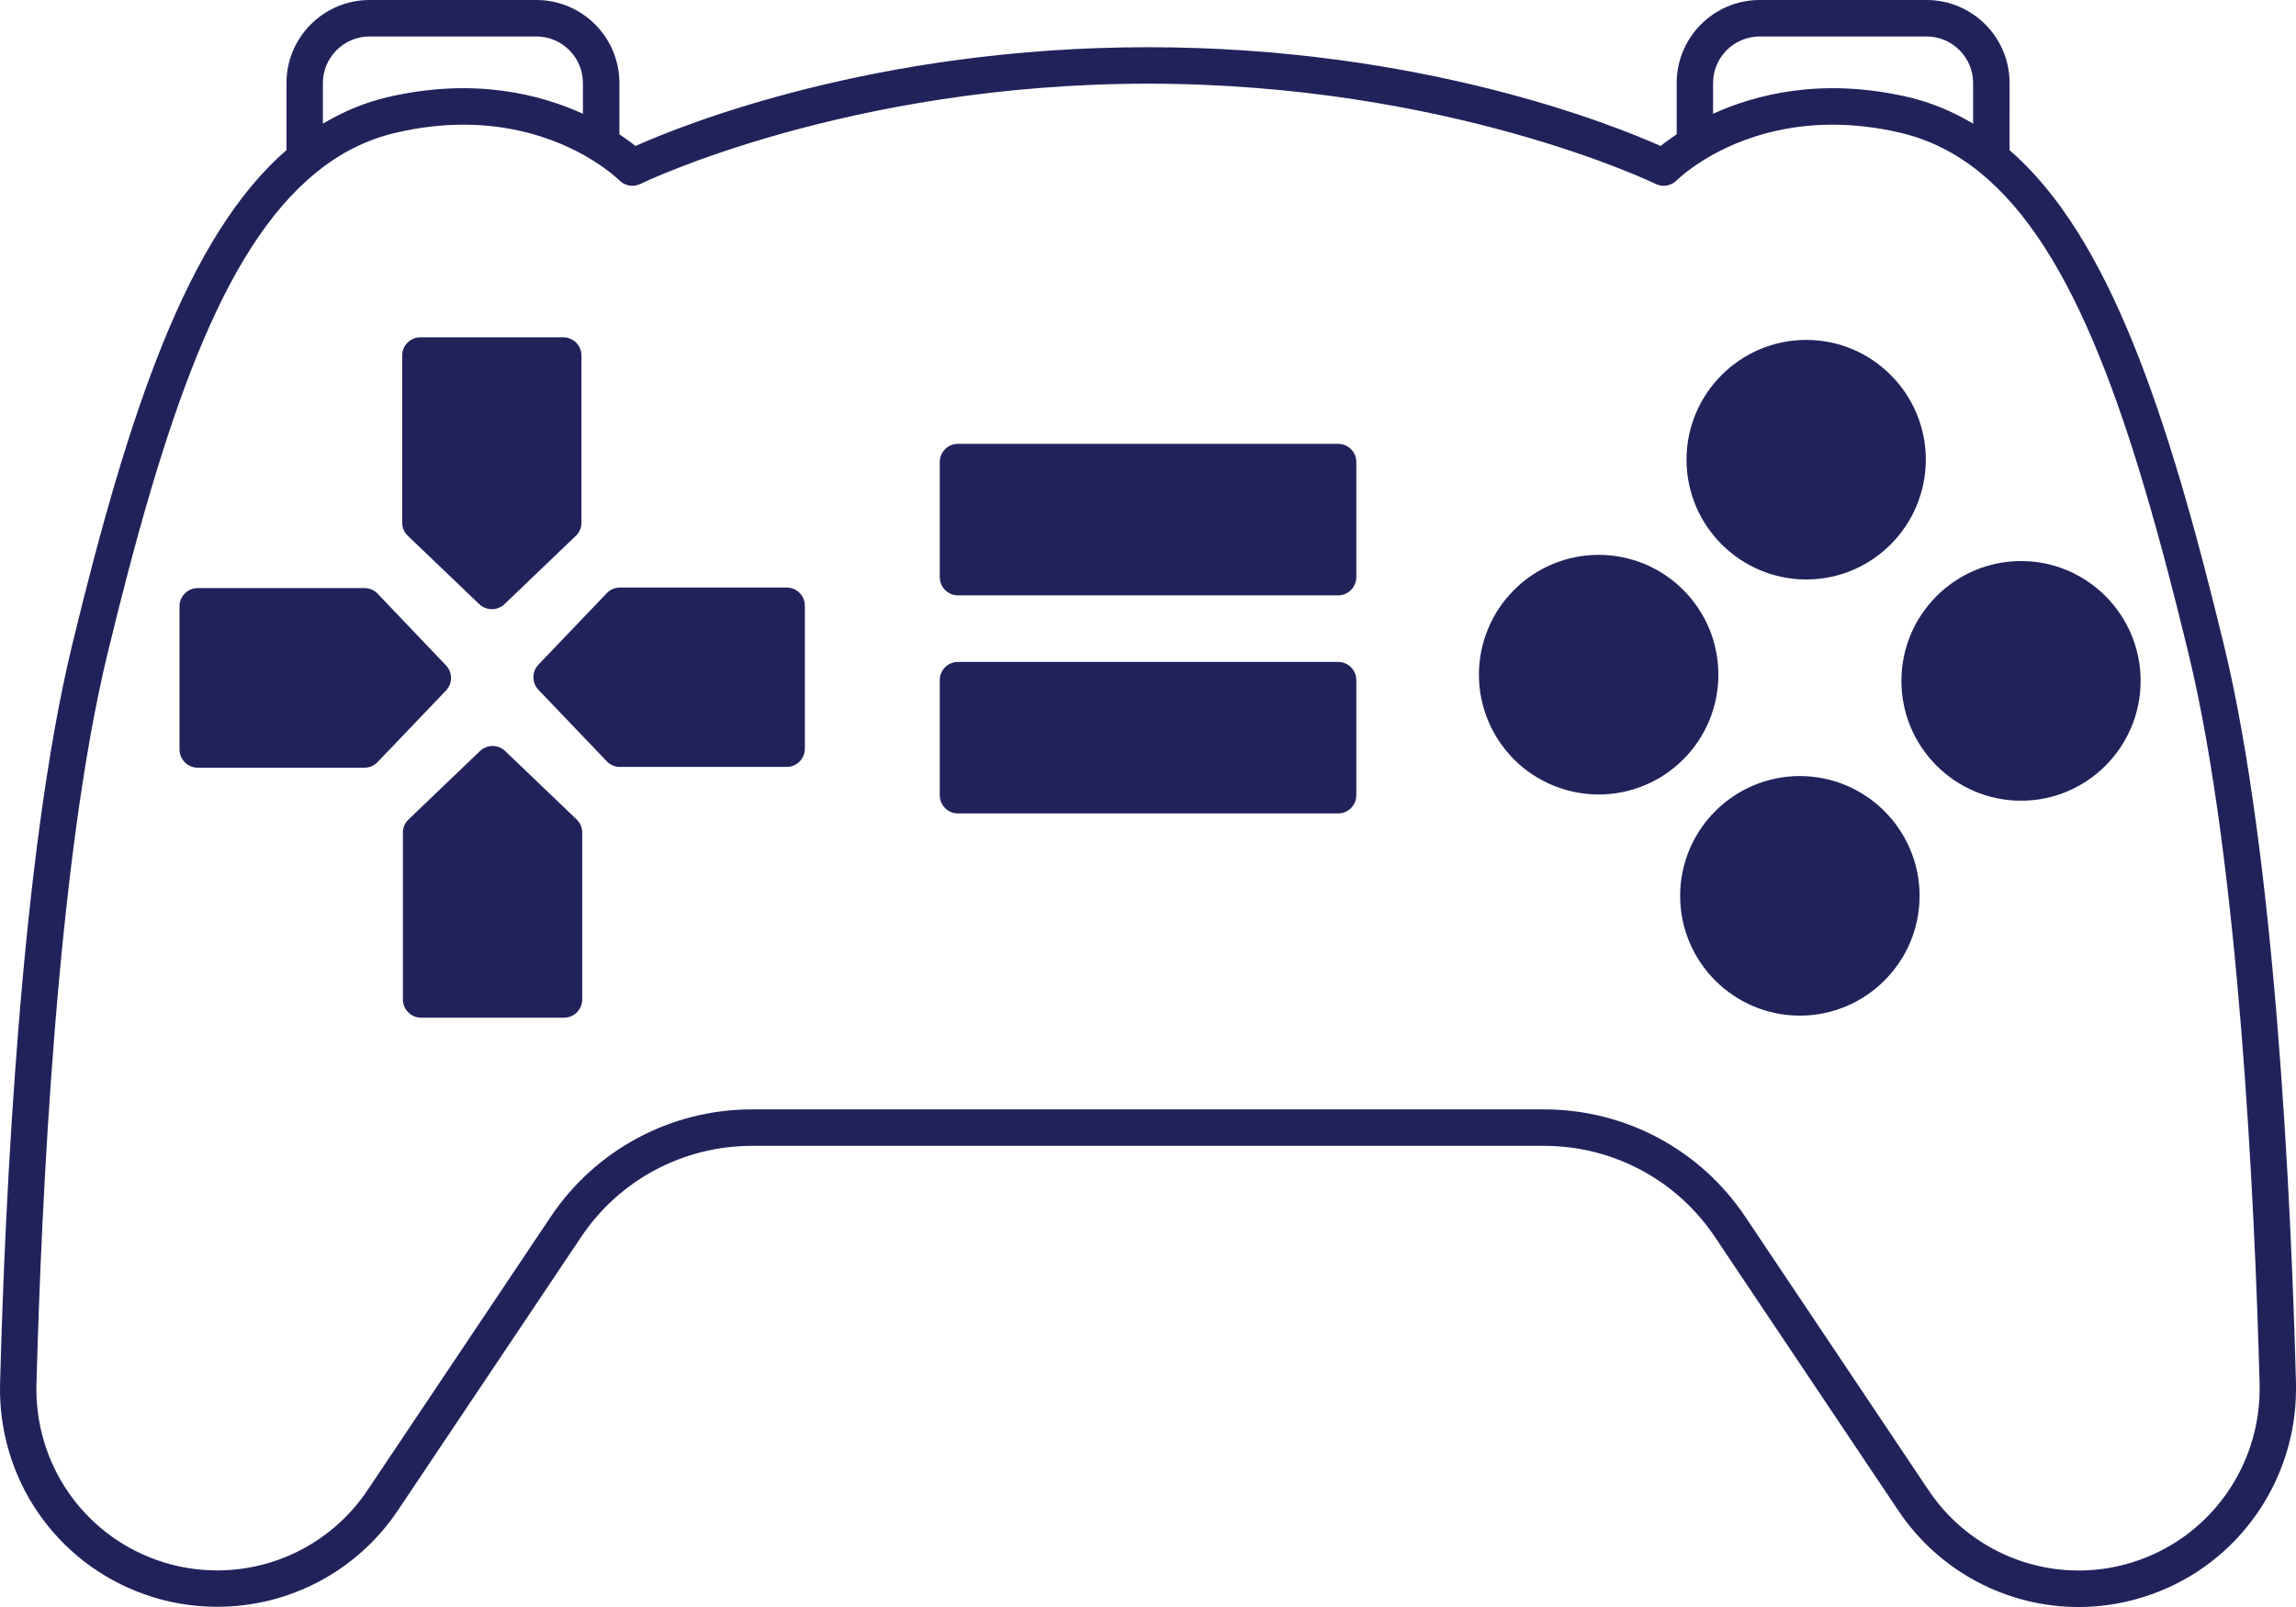<?xml version="1.0" encoding="utf-8"?>
<!-- Generator: Adobe Illustrator 24.3.0, SVG Export Plug-In . SVG Version: 6.00 Build 0)  -->
<svg version="1.1" id="Layer_2" xmlns="http://www.w3.org/2000/svg" xmlns:xlink="http://www.w3.org/1999/xlink" x="0px" y="0px"
	 viewBox="0 0 213.153 149.208" enable-background="new 0 0 213.153 149.208" xml:space="preserve">
<g>
	<path fill="#22225B" d="M213.153,128.461c-0.456-17.184-1.939-48.928-6.678-68.521c-5.288-21.845-10.741-38.052-19.913-45.999
		V7.705c0-4.248-3.457-7.705-7.712-7.705h-15.48c-4.255,0-7.712,3.457-7.712,7.705v4.761c-0.592,0.406-1.119,0.784-1.49,1.09
		c-4.419-1.974-22.28-9.173-47.588-9.173s-43.17,7.198-47.588,9.173c-0.371-0.306-0.898-0.684-1.49-1.09V7.705
		C57.502,3.457,54.046,0,49.791,0H34.31c-4.255,0-7.712,3.457-7.712,7.705v6.229c-9.18,7.961-14.625,24.161-19.913,46.006
		c-4.74,19.593-6.222,51.337-6.678,68.521c-0.228,8.781,5.16,16.642,13.399,19.564c2.152,0.77,4.426,1.162,6.764,1.162
		c6.728,0,12.993-3.336,16.749-8.923l17.02-25.394c3.542-5.31,9.479-8.481,15.879-8.481h73.524c6.4,0,12.337,3.172,15.879,8.481
		l17.02,25.394c3.834,5.716,10.163,8.945,16.735,8.945c2.259,0,4.547-0.385,6.771-1.183c8.018-2.844,13.406-10.498,13.406-19.051
		V128.461z M163.37,3.385h15.48c2.388,0,4.326,1.939,4.326,4.319v3.777c-1.889-1.126-3.899-1.974-6.023-2.466
		c-8.011-1.86-14.197-0.242-18.117,1.547V7.705C159.037,5.324,160.982,3.385,163.37,3.385z M34.31,3.385h15.48
		c2.388,0,4.326,1.939,4.326,4.319v2.858c-3.913-1.789-10.099-3.407-18.11-1.547c-2.124,0.492-4.134,1.34-6.03,2.466V7.705
		C29.984,5.324,31.923,3.385,34.31,3.385z M209.775,128.974c0,7.12-4.483,13.492-11.161,15.865
		c-7.227,2.587-15.274-0.071-19.564-6.457l-17.013-25.394c-4.177-6.251-11.161-9.985-18.695-9.985H69.818
		c-7.526,0-14.518,3.735-18.695,9.978l-17.013,25.394c-3.129,4.654-8.339,7.434-13.941,7.434c-1.946,0-3.834-0.328-5.631-0.969
		c-6.856-2.438-11.339-8.98-11.154-16.293c0.456-17.041,1.917-48.522,6.586-67.808c5.253-21.674,10.555-37.575,19.386-44.723
		c0,0,0-0.007,0.007-0.007c2.224-1.825,4.718-3.065,7.412-3.692c8.895-2.074,15.188,0.677,18.146,2.502
		c1.668,1.026,2.573,1.924,2.573,1.924c0.513,0.52,1.297,0.656,1.953,0.335c0.192-0.093,19.258-9.308,47.132-9.308
		c27.867,0,46.94,9.215,47.125,9.308c0.649,0.321,1.44,0.185,1.946-0.328c0.014-0.007,0.912-0.905,2.58-1.931
		c2.958-1.825,9.251-4.576,18.153-2.502c2.687,0.62,5.181,1.867,7.419,3.692c8.831,7.156,14.133,23.057,19.386,44.73
		c4.661,19.286,6.129,50.76,6.586,67.766V128.974z"/>
	<path fill="#22225B" d="M167.689,53.803c6.115,0,11.097-4.989,11.097-11.126c0-6.129-4.982-11.118-11.097-11.118
		c-6.129,0-11.118,4.989-11.118,11.118C156.57,48.814,161.56,53.803,167.689,53.803z"/>
	<path fill="#22225B" d="M159.528,62.641c0,0.734-0.071,1.454-0.214,2.174c-0.143,0.713-0.349,1.411-0.627,2.081
		c-0.285,0.677-0.627,1.319-1.033,1.924c-0.399,0.606-0.862,1.169-1.383,1.689c-0.513,0.513-1.076,0.976-1.682,1.383
		c-0.606,0.406-1.247,0.748-1.917,1.026c-0.677,0.278-1.376,0.492-2.088,0.634c-0.713,0.143-1.44,0.214-2.167,0.214
		c-0.734,0-1.454-0.071-2.167-0.214c-0.72-0.143-1.411-0.356-2.088-0.634c-0.677-0.278-1.311-0.62-1.924-1.026
		c-0.606-0.406-1.169-0.87-1.682-1.383c-0.513-0.52-0.976-1.083-1.383-1.689c-0.406-0.606-0.748-1.247-1.026-1.924
		c-0.278-0.67-0.492-1.368-0.634-2.081c-0.143-0.72-0.214-1.44-0.214-2.174c0-0.727,0.071-1.454,0.214-2.167
		c0.143-0.72,0.356-1.411,0.634-2.088c0.278-0.677,0.62-1.319,1.026-1.924c0.406-0.606,0.87-1.169,1.383-1.682
		c0.513-0.52,1.076-0.984,1.682-1.39c0.613-0.399,1.247-0.748,1.924-1.026c0.677-0.278,1.368-0.492,2.088-0.634
		c0.713-0.143,1.433-0.214,2.167-0.214c0.727,0,1.454,0.071,2.167,0.214s1.411,0.356,2.088,0.634
		c0.67,0.278,1.311,0.627,1.917,1.026c0.606,0.406,1.169,0.87,1.682,1.39c0.52,0.513,0.984,1.076,1.383,1.682
		c0.406,0.606,0.748,1.247,1.033,1.924c0.278,0.677,0.485,1.368,0.627,2.088C159.457,61.187,159.528,61.914,159.528,62.641z"/>
	<path fill="#22225B" d="M167.09,72.056c-6.129,0-11.111,4.989-11.111,11.126c0,6.129,4.982,11.118,11.111,11.118
		c6.129,0,11.118-4.989,11.118-11.118C178.209,77.045,173.22,72.056,167.09,72.056z"/>
	<path fill="#22225B" d="M187.631,52.093c-6.129,0-11.111,4.989-11.111,11.126s4.982,11.126,11.111,11.126
		c6.122,0,11.097-4.989,11.097-11.126S193.753,52.093,187.631,52.093z"/>
	<path fill="#22225B" d="M124.227,41.21H88.933c-0.934,0-1.689,0.755-1.689,1.689v10.684c0,0.934,0.755,1.696,1.689,1.696h35.294
		c0.934,0,1.689-0.763,1.689-1.696V42.899C125.916,41.965,125.161,41.21,124.227,41.21z"/>
	<path fill="#22225B" d="M124.227,61.458H88.933c-0.934,0-1.689,0.755-1.689,1.689v10.684c0,0.934,0.755,1.696,1.689,1.696h35.294
		c0.934,0,1.689-0.763,1.689-1.696V63.147C125.916,62.213,125.161,61.458,124.227,61.458z"/>
	<path fill="#22225B" d="M44.495,56.098c0.321,0.306,0.748,0.463,1.169,0.463s0.841-0.157,1.169-0.463l6.628-6.35
		c0.335-0.321,0.52-0.763,0.52-1.226V33.013c0-0.934-0.755-1.696-1.689-1.696H39.028c-0.934,0-1.689,0.763-1.689,1.696v15.509
		c0,0.463,0.185,0.905,0.52,1.226L44.495,56.098z"/>
	<path fill="#22225B" d="M41.402,61.779l-6.343-6.657c-0.321-0.335-0.755-0.52-1.226-0.52H18.36c-0.934,0-1.696,0.755-1.696,1.689
		v13.292c0,0.934,0.763,1.696,1.696,1.696h15.473c0.463,0,0.905-0.192,1.226-0.527l6.343-6.635
		C42.029,63.461,42.029,62.434,41.402,61.779z"/>
	<path fill="#22225B" d="M46.897,69.733c-0.656-0.627-1.682-0.627-2.338,0l-6.628,6.35c-0.335,0.314-0.527,0.763-0.527,1.226v15.487
		c0,0.934,0.763,1.696,1.696,1.696h13.264c0.934,0,1.689-0.763,1.689-1.696V77.309c0-0.463-0.185-0.905-0.52-1.226L46.897,69.733z"
		/>
	<path fill="#22225B" d="M73.032,54.552h-15.48c-0.463,0-0.905,0.185-1.219,0.52l-6.343,6.635c-0.627,0.656-0.627,1.689,0,2.345
		l6.343,6.635c0.314,0.335,0.755,0.52,1.219,0.52h15.48c0.934,0,1.689-0.755,1.689-1.689V56.241
		C74.722,55.307,73.966,54.552,73.032,54.552z"/>
</g>
</svg>
